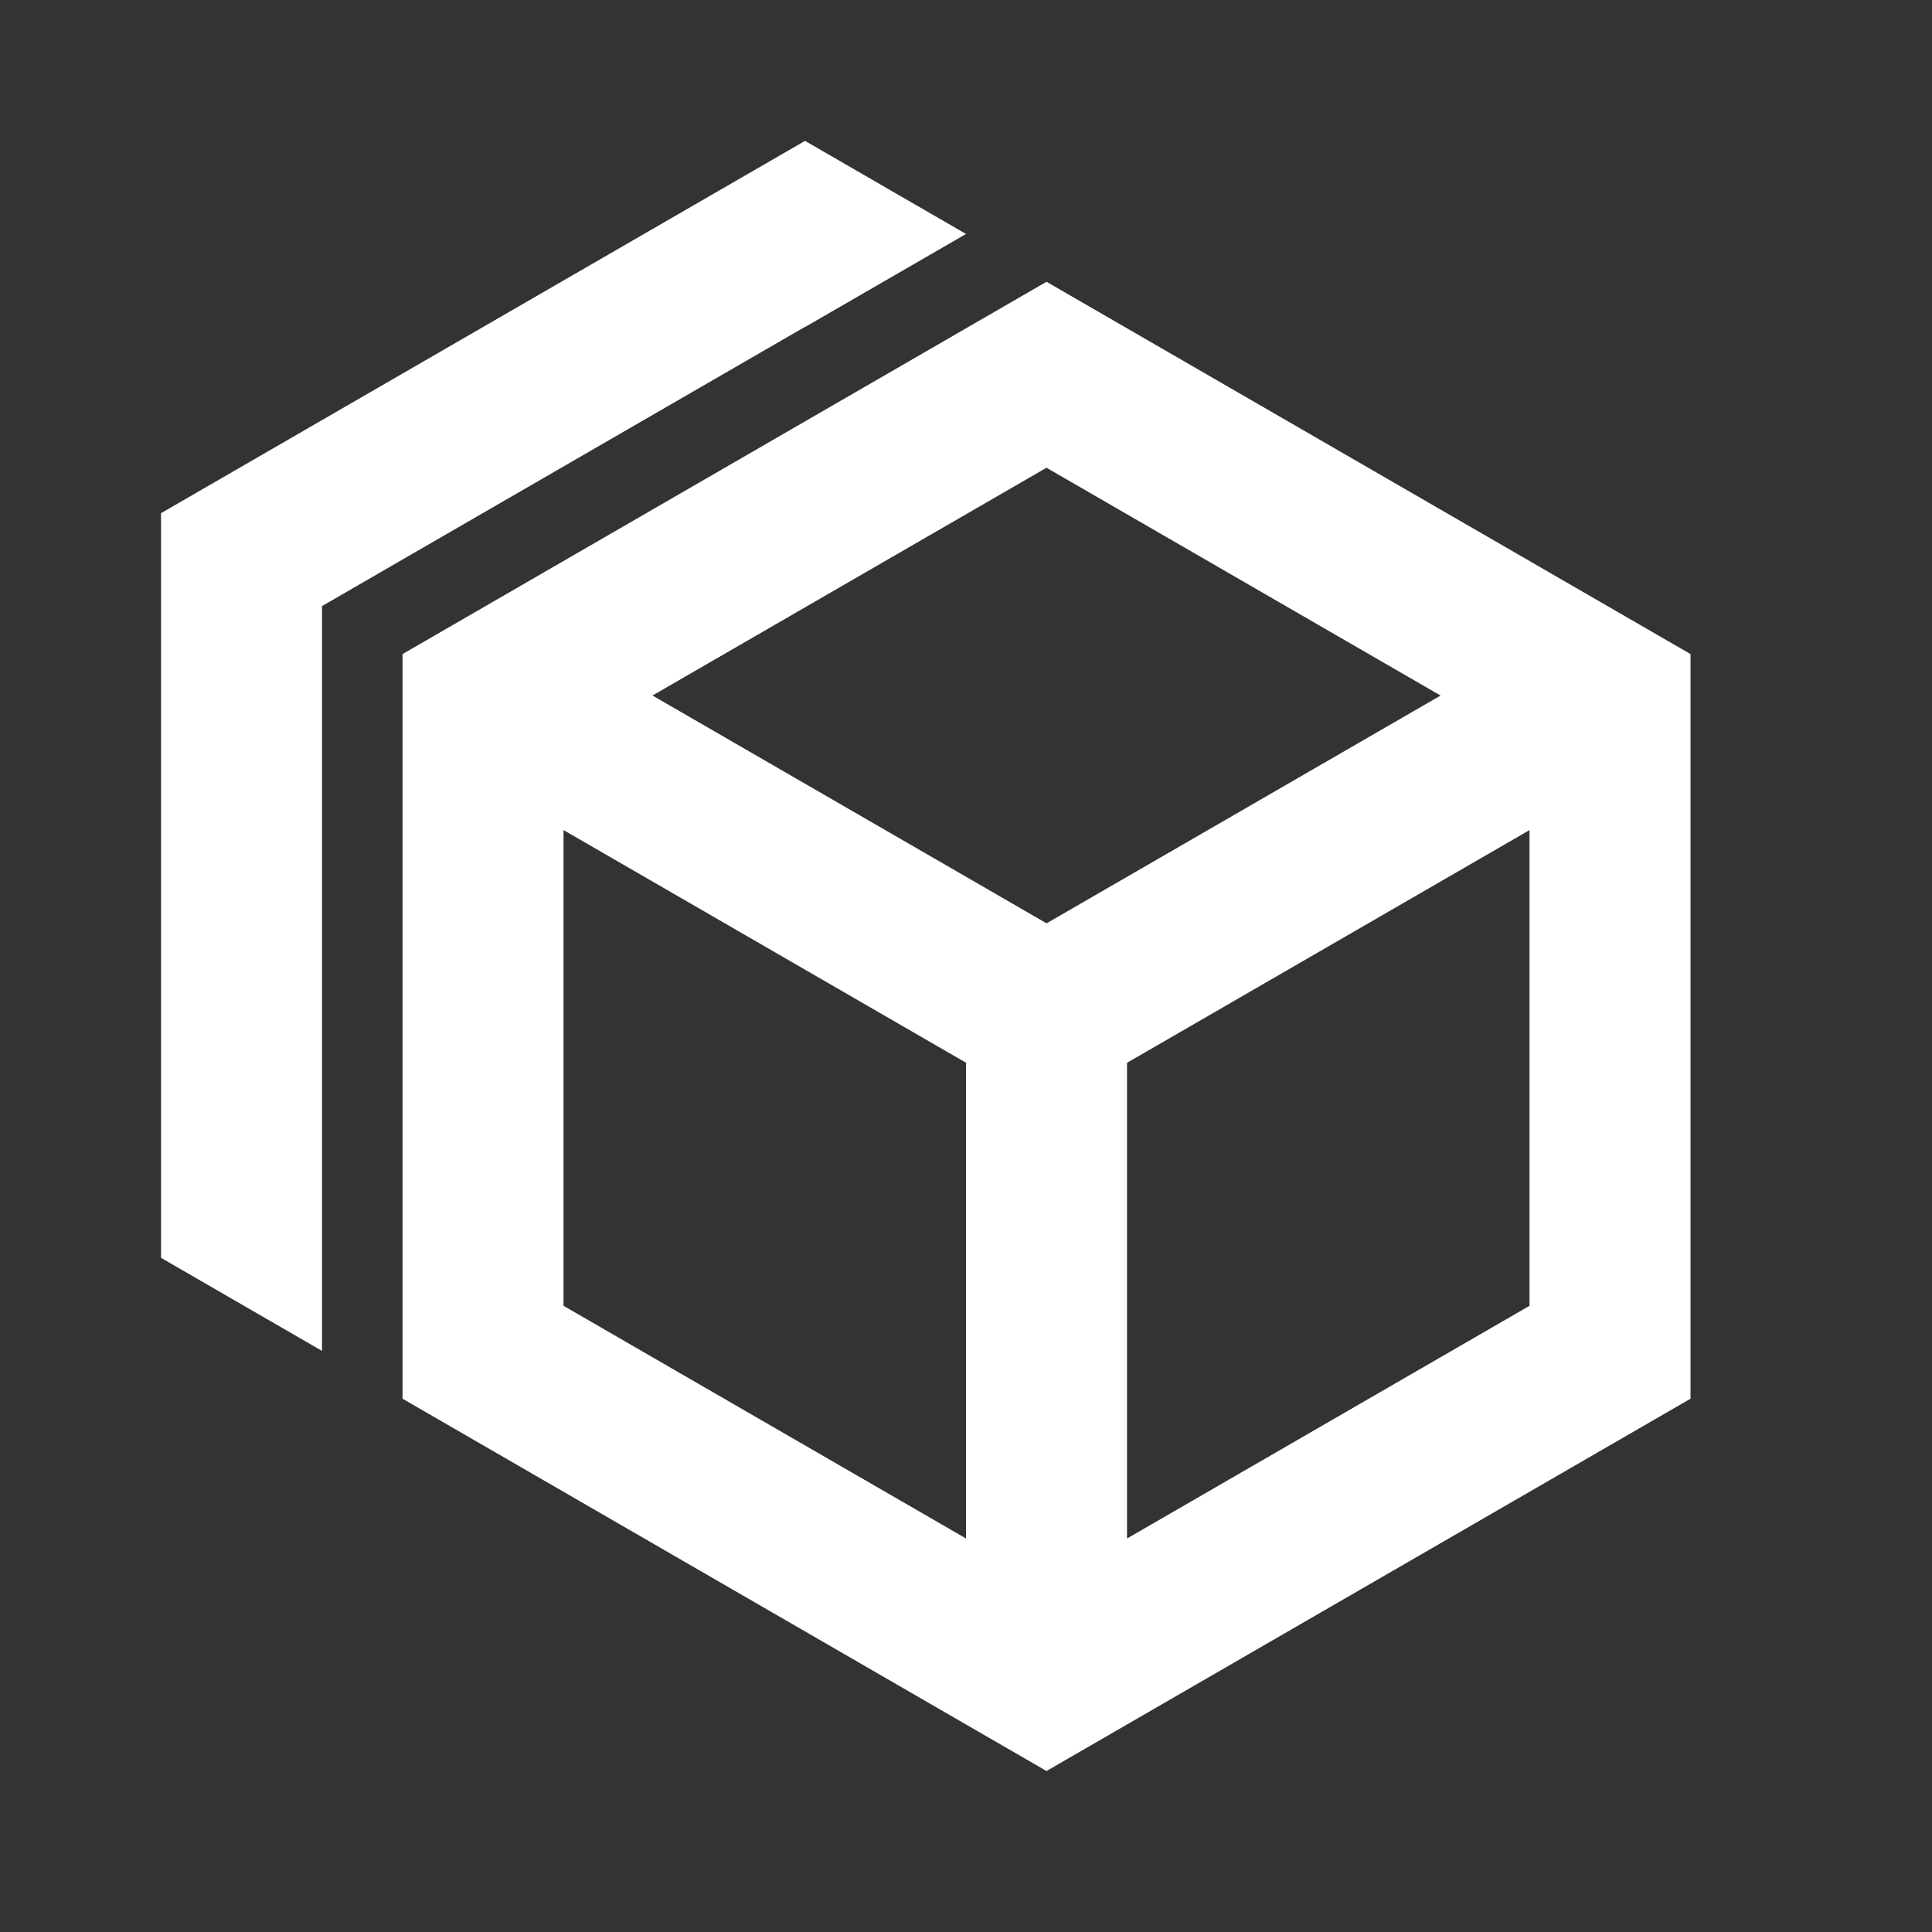 <svg viewBox="0 0 58 58" fill="none" xmlns="http://www.w3.org/2000/svg">
<rect x="0" y="0" width="58" height="58" fill="#333333" stroke="none"/>
<path fill-rule="evenodd" clip-rule="evenodd" d="M9.667 18.195L24.167 9.812L24.172 9.815L29.001 7.024L24.167 4.229L4.834 15.406V37.761L9.667 40.555V18.195ZM19.588 20.88L31.417 14.042L43.247 20.881L31.419 27.719L19.588 20.88ZM16.917 24.919V39.201L29.001 46.187V31.904L16.917 24.919ZM45.917 39.201L33.834 46.187V31.906L45.917 24.92V39.201ZM31.417 8.459L50.751 19.636V41.99L31.417 53.167L12.084 41.99V19.636L31.417 8.459Z" fill="white"/>
</svg>
